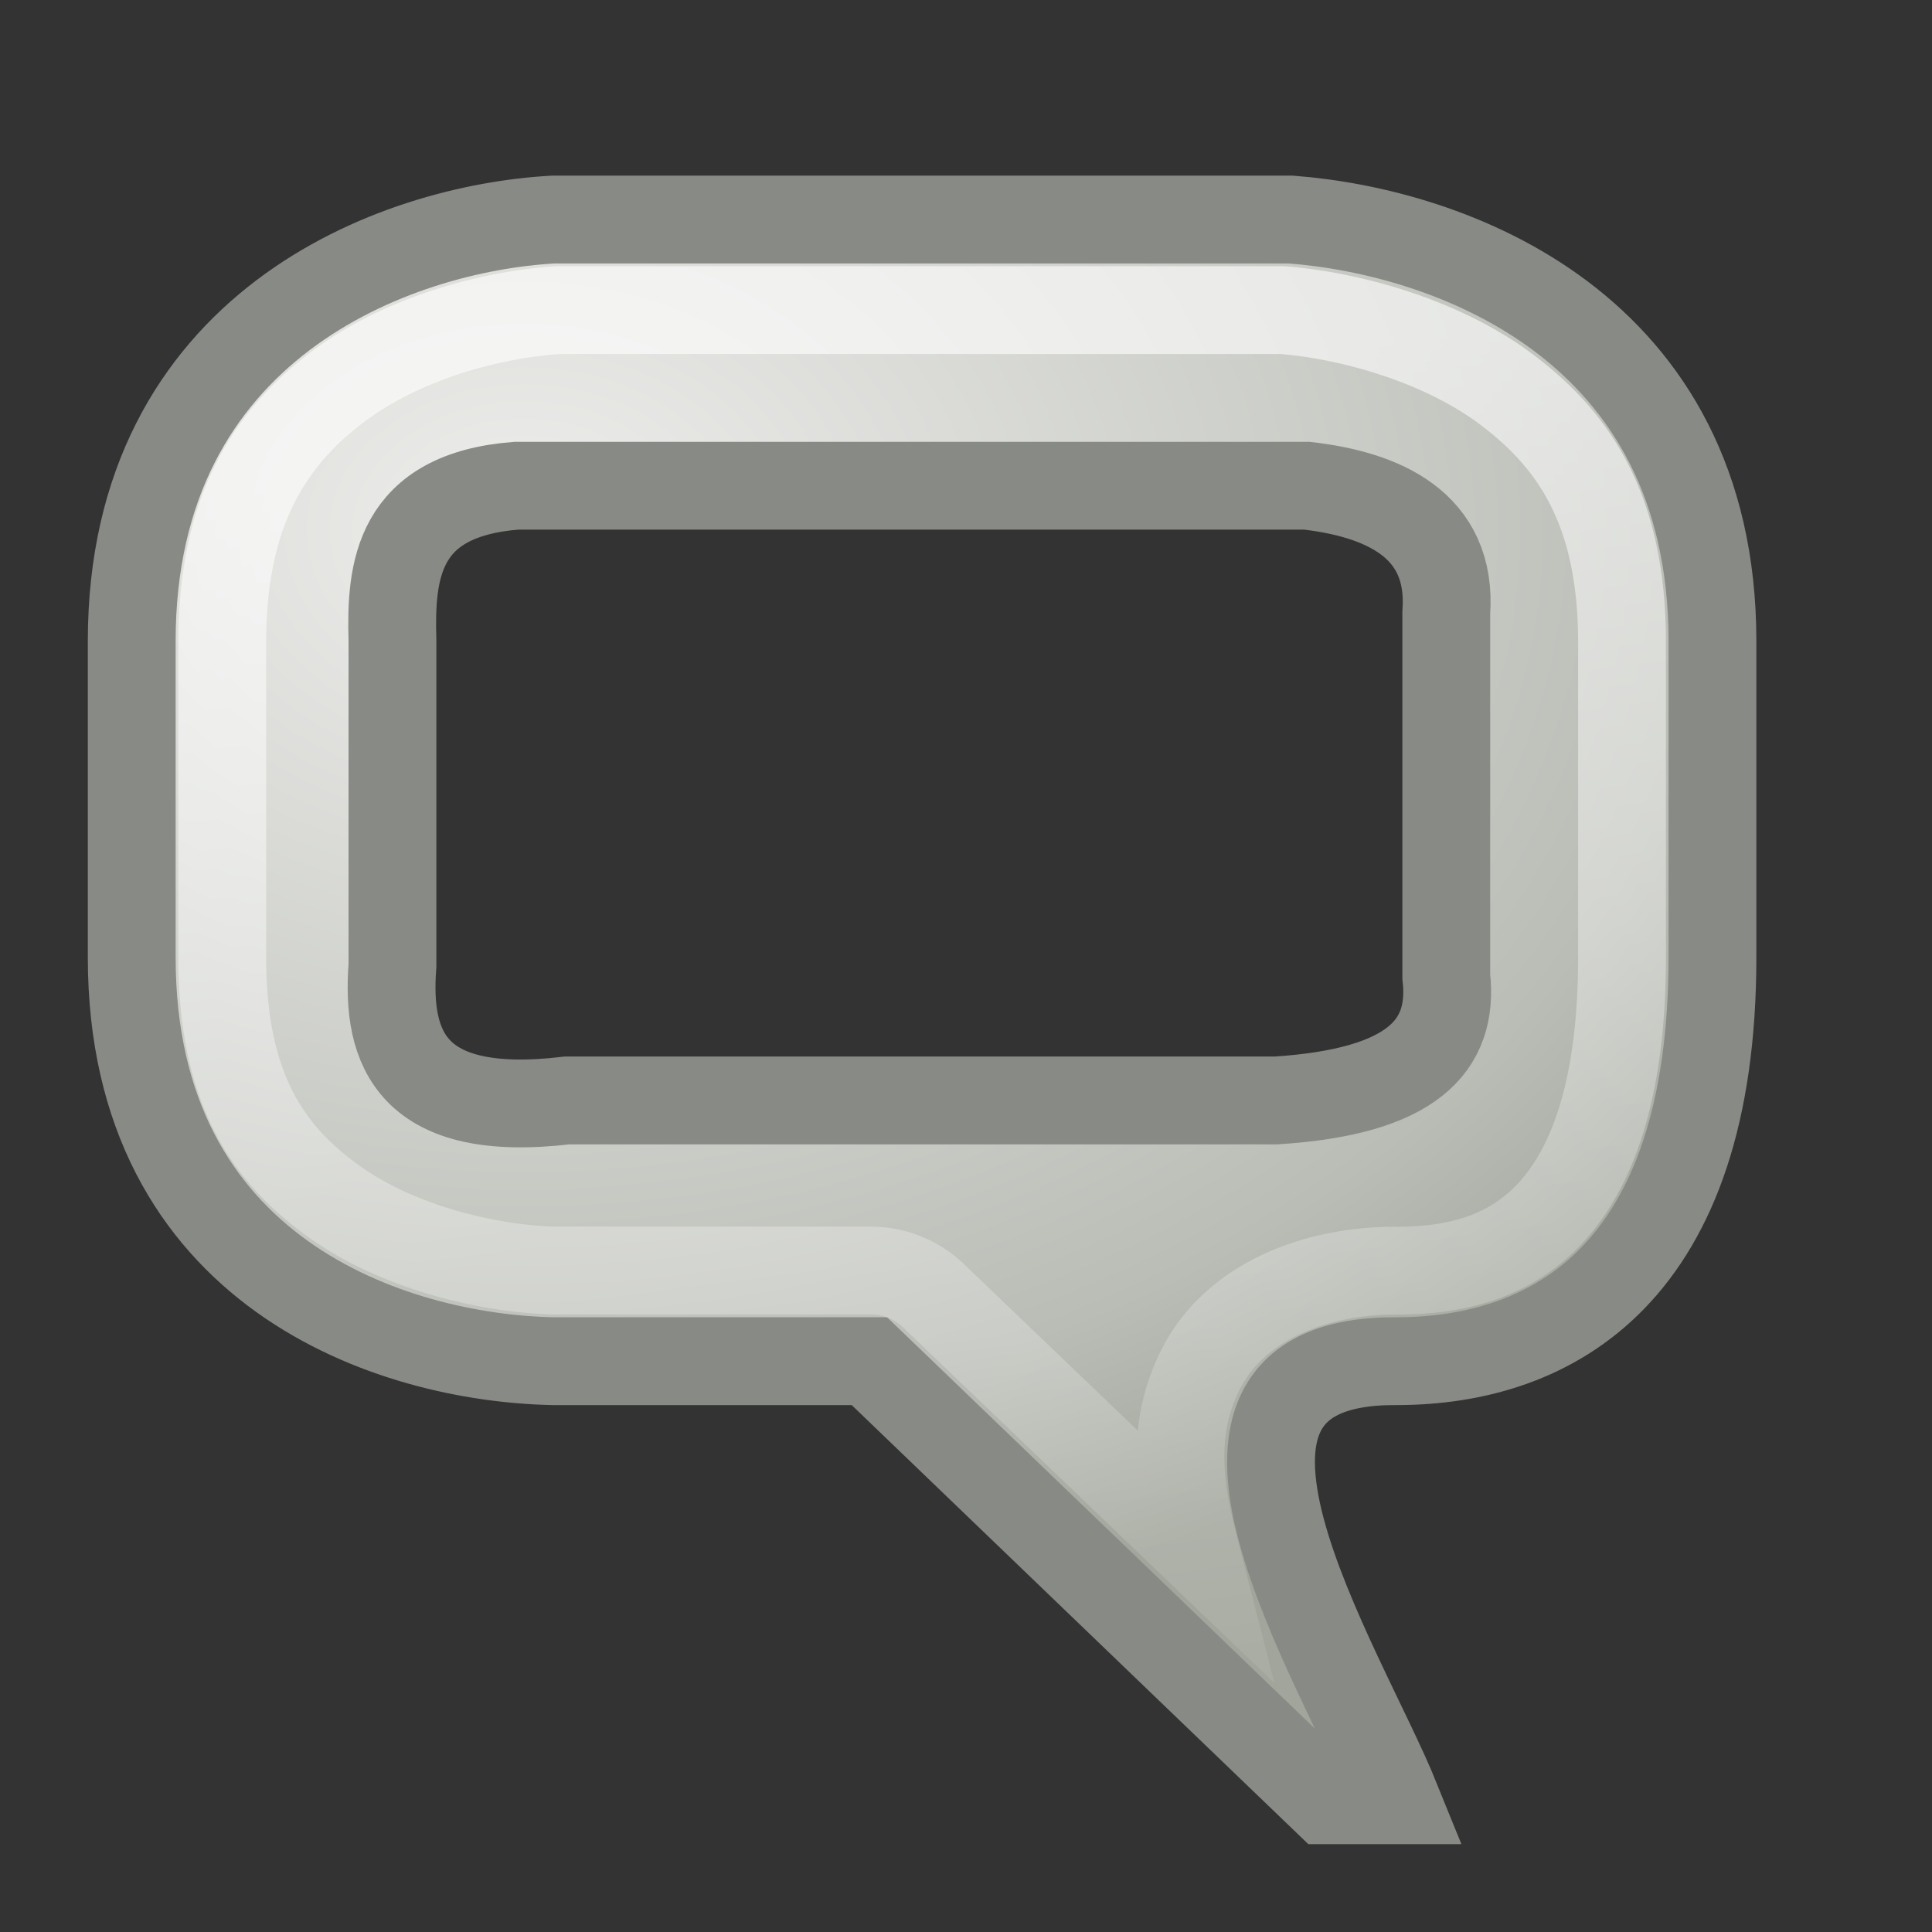 <?xml version="1.0" encoding="UTF-8" standalone="no"?>
<!-- Created with Inkscape (http://www.inkscape.org/) -->

<svg
   xmlns:svg="http://www.w3.org/2000/svg"
   xmlns="http://www.w3.org/2000/svg"
   xmlns:xlink="http://www.w3.org/1999/xlink"
   version="1.1"
   width="22"
   height="22"
   id="svg2816"
   style="display:inline">
  <rect width="100%" height="100%" fill="#333333" stroke="none"/>
  <defs
     id="defs2818">
    <linearGradient
       id="linearGradient3681">
      <stop
         id="stop3683"
         style="stop-color:#ffffff;stop-opacity:1"
         offset="0" />
      <stop
         id="stop3685"
         style="stop-color:#ffffff;stop-opacity:0"
         offset="1" />
    </linearGradient>
    <radialGradient
       cx="7.159"
       cy="6.241"
       r="9.5"
       fx="7.159"
       fy="6.241"
       id="radialGradient3671"
       xlink:href="#linearGradient3698"
       gradientUnits="userSpaceOnUse"
       gradientTransform="matrix(1.802,6.2429144e-8,-4.6695406e-8,1.348,-6.93,-2.38)" />
    <linearGradient
       x1="9.051"
       y1="5.869"
       x2="11.285"
       y2="22.993"
       id="linearGradient3687"
       xlink:href="#linearGradient3681"
       gradientUnits="userSpaceOnUse"
       gradientTransform="translate(-1.031,-0.969)" />
    <linearGradient
       id="linearGradient3698">
      <stop
         id="stop3700"
         style="stop-color:#eeeeec;stop-opacity:1"
         offset="0" />
      <stop
         id="stop3702"
         style="stop-color:#babdb6;stop-opacity:1"
         offset="0.792" />
      <stop
         id="stop3704"
         style="stop-color:#a1a59b;stop-opacity:1"
         offset="1" />
    </linearGradient>
  </defs>
  <path
     d="m 1.5,10.9 c 0,-3.6 0,-10e-7 0,-3.6 0,-3.6 3,-4.7 4.8,-4.8 l 8.4,0 C 16.5,2.637 19.5,3.7 19.5,7.3 l 0,3.6 c 0,3.6 -1.817,4.6 -3.6,4.6 -2.875,-0.017 -0.619,3.469 0,5 l -0.8,0 -5.2,-5 -3.6,0 C 4.467,15.463 1.5,14.5 1.5,10.9 z m 2.969,-3.606 0,3.701 c -0.072,0.946 0.211,1.747 1.989,1.536 l 8.073,0 c 1.543,-0.099 2.028,-0.614 1.938,-1.412 l 0,-4.139 C 16.544,5.963 15.726,5.628 14.881,5.531 l -9,0 C 4.523,5.636 4.445,6.499 4.469,7.294 z"
     id="path2819"
     style="fill:url(#radialGradient3671);fill-opacity:1;stroke:#888a86;stroke-opacity:1" />
  <path
     d="M 6.375,3.531 C 5.655,3.571 4.605,3.83 3.844,4.406 3.083,4.983 2.531,5.801 2.531,7.312 l 0,3.594 c 0,1.515 0.54,2.253 1.281,2.781 0.733,0.522 1.754,0.761 2.5,0.781 l 0.031,0 3.562,0 A 1.033,1.033 0 0 1 10.625,14.75 l 2.969,2.844 c -0.159,-0.621 -0.278,-1.325 0.094,-2.031 0.389,-0.739 1.292,-1.099 2.219,-1.094 0.7,0 1.276,-0.168 1.719,-0.625 0.442,-0.457 0.844,-1.311 0.844,-2.938 l 0,-3.594 c 0,-1.512 -0.551,-2.302 -1.312,-2.875 -0.762,-0.573 -1.823,-0.85 -2.562,-0.906 l -8.219,0 z"
     id="path3669"
     style="opacity:0.6;fill:none;stroke:url(#linearGradient3687);stroke-opacity:1" />
</svg>
